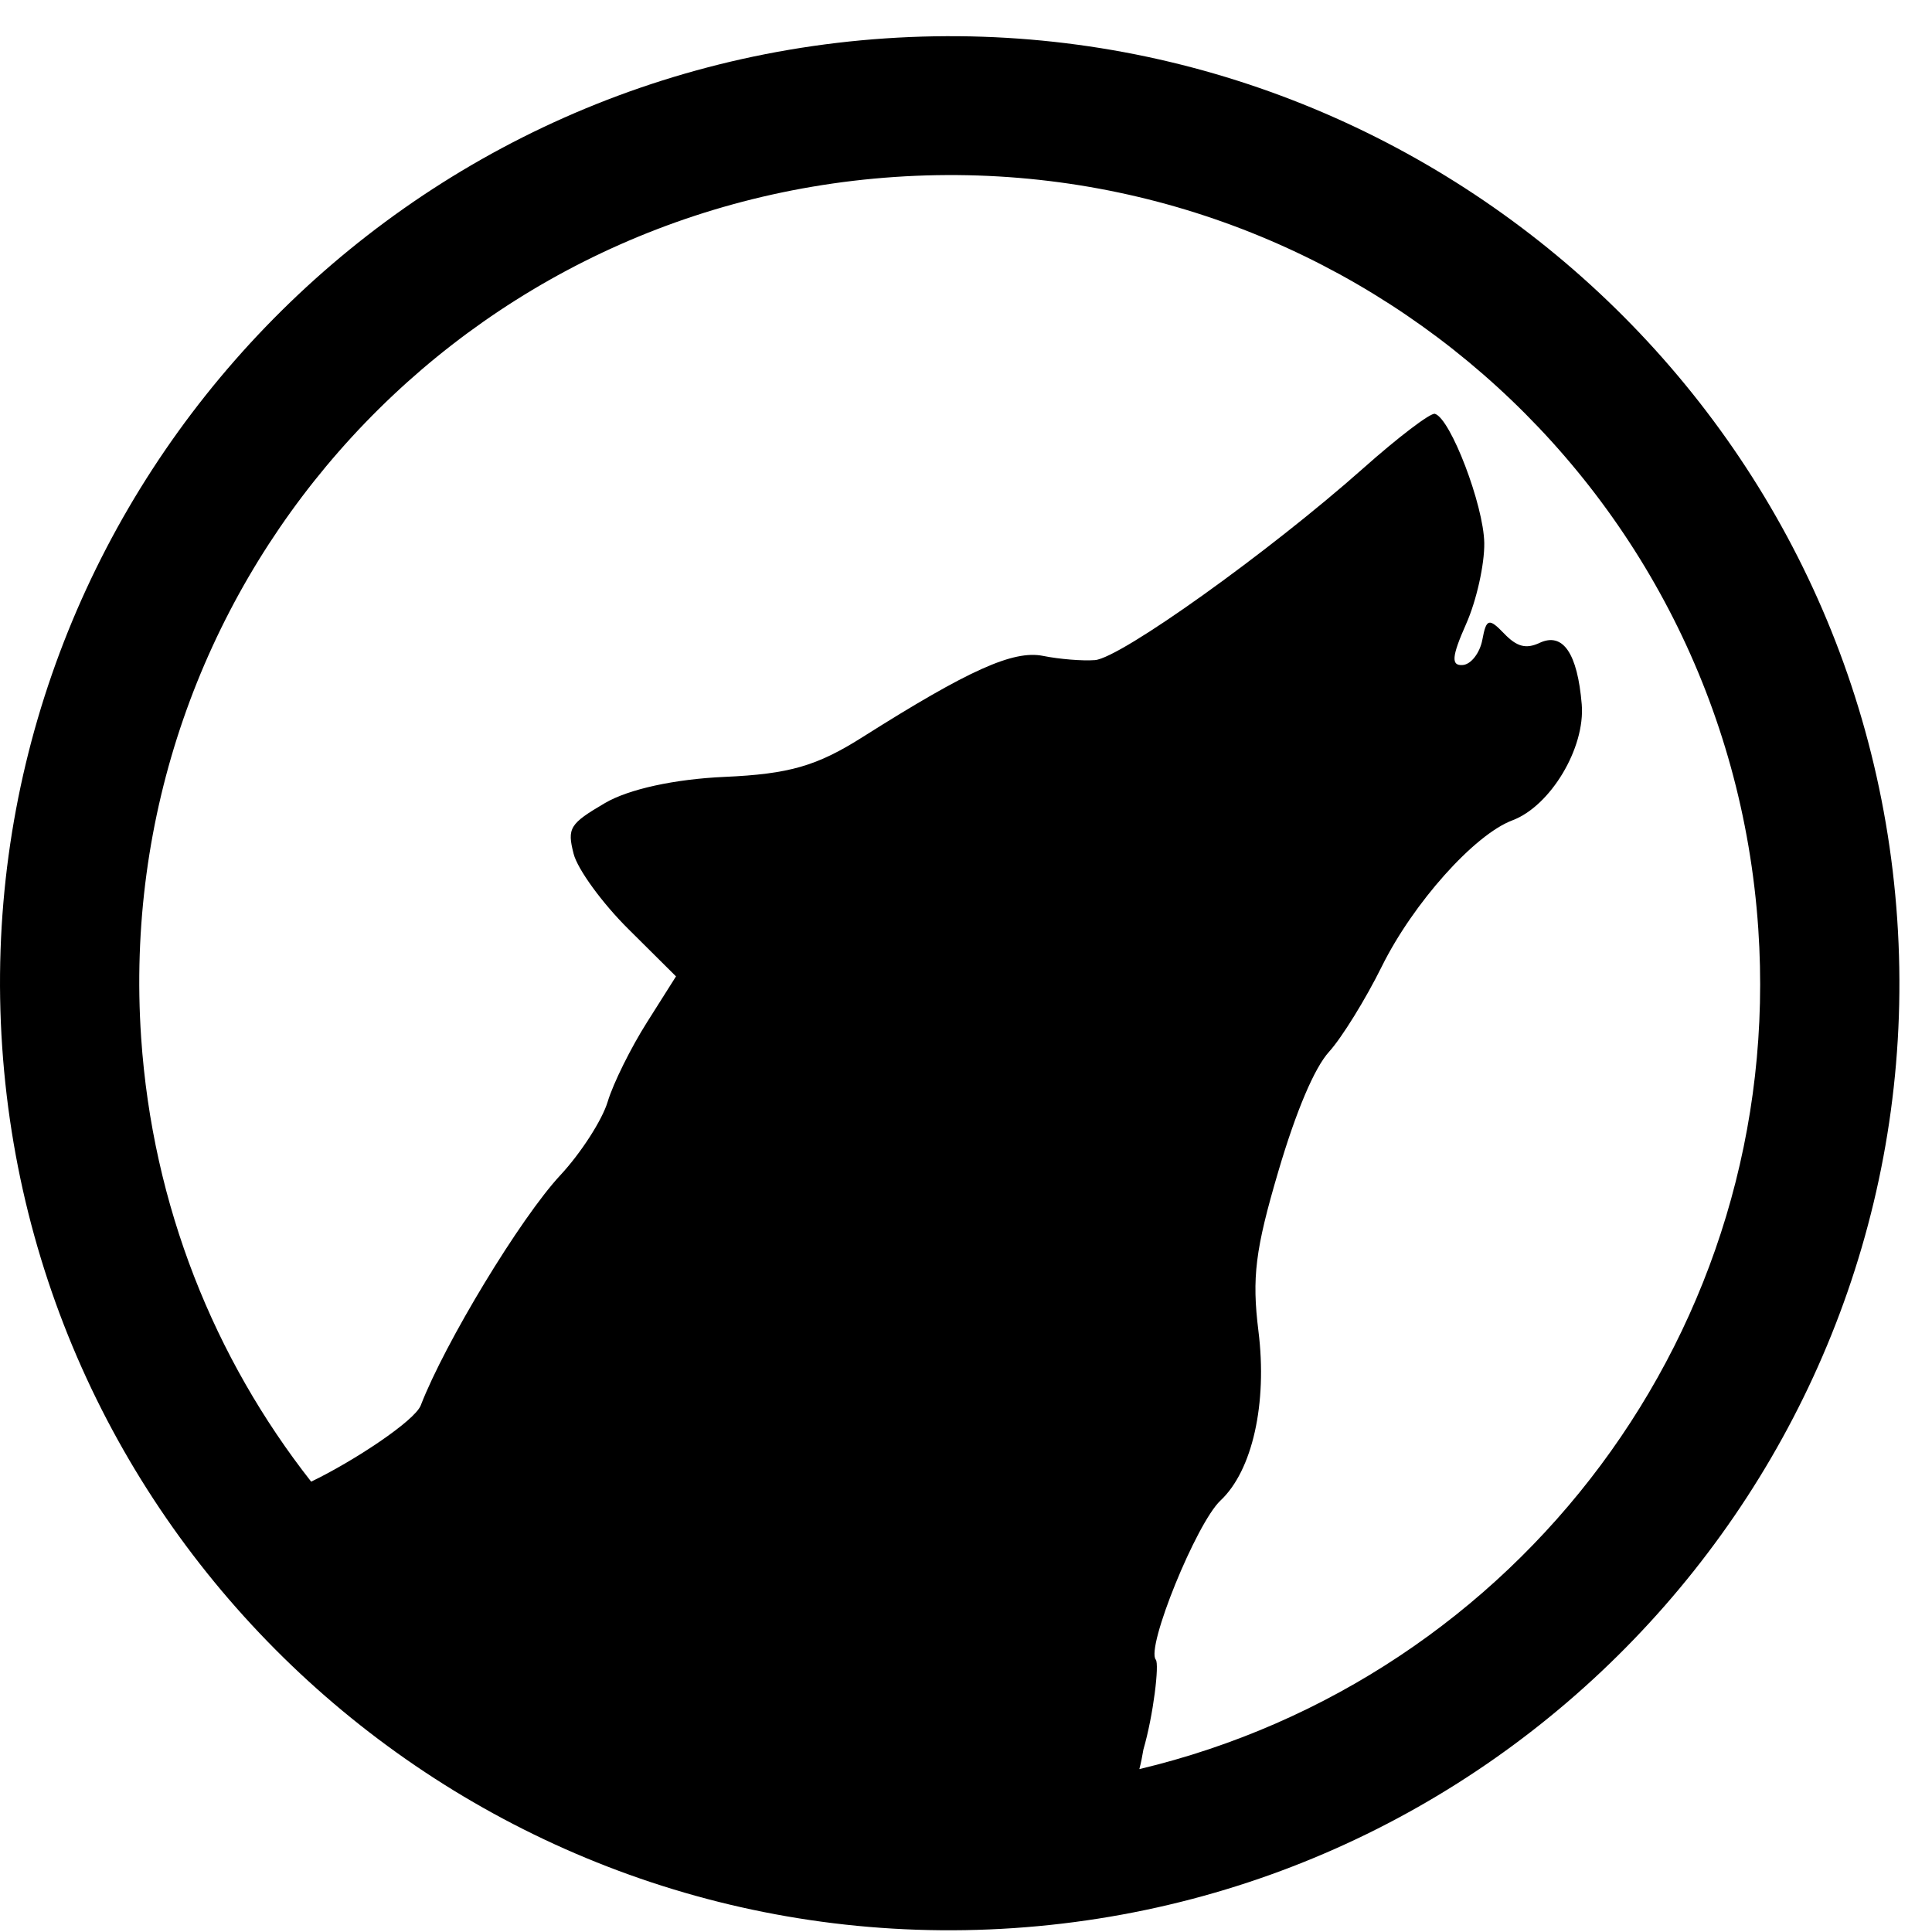 <svg width="51" height="51" viewBox="0 0 51 51" fill="none" xmlns="http://www.w3.org/2000/svg">
<path d="M23.377 1.013C9.584 1.943 -0.875 13.886 0.058 27.639C0.989 41.393 12.967 51.827 26.76 50.897C40.553 49.967 51.015 38.02 50.082 24.266C49.15 10.513 37.17 0.082 23.377 1.013ZM23.625 4.671C35.434 3.875 45.615 12.737 46.414 24.514C47.13 35.072 40.058 44.325 30.076 46.7C30.119 46.536 30.154 46.362 30.183 46.183C30.447 45.277 30.607 43.926 30.51 43.811C30.244 43.496 31.582 40.207 32.218 39.61C33.061 38.82 33.458 37.047 33.22 35.14C33.044 33.724 33.135 32.988 33.744 30.924C34.215 29.325 34.699 28.186 35.085 27.763C35.417 27.398 36.044 26.385 36.476 25.513C37.303 23.842 38.919 22.032 39.923 21.655C40.929 21.278 41.849 19.742 41.754 18.595C41.642 17.244 41.258 16.682 40.642 16.97C40.284 17.138 40.041 17.075 39.704 16.723C39.305 16.308 39.234 16.328 39.131 16.885C39.066 17.234 38.833 17.539 38.612 17.555C38.3 17.578 38.32 17.333 38.703 16.469C38.975 15.858 39.189 14.898 39.181 14.335C39.166 13.339 38.291 11.045 37.878 10.924C37.765 10.89 36.912 11.539 35.987 12.361C33.497 14.572 29.583 17.37 28.905 17.425C28.578 17.451 27.961 17.4 27.534 17.314C26.749 17.156 25.566 17.689 22.769 19.458C21.561 20.222 20.836 20.432 19.124 20.508C17.808 20.567 16.596 20.831 15.969 21.199C15.036 21.746 14.968 21.858 15.142 22.538C15.246 22.946 15.898 23.841 16.59 24.527L17.845 25.774L17.079 26.986C16.656 27.653 16.187 28.597 16.042 29.081C15.897 29.565 15.334 30.44 14.788 31.026C13.736 32.158 11.746 35.443 11.107 37.098C10.949 37.508 9.332 38.574 8.214 39.112C5.661 35.861 4.027 31.834 3.726 27.393C2.927 15.616 11.815 5.468 23.625 4.671Z" fill="black"/>
</svg>
